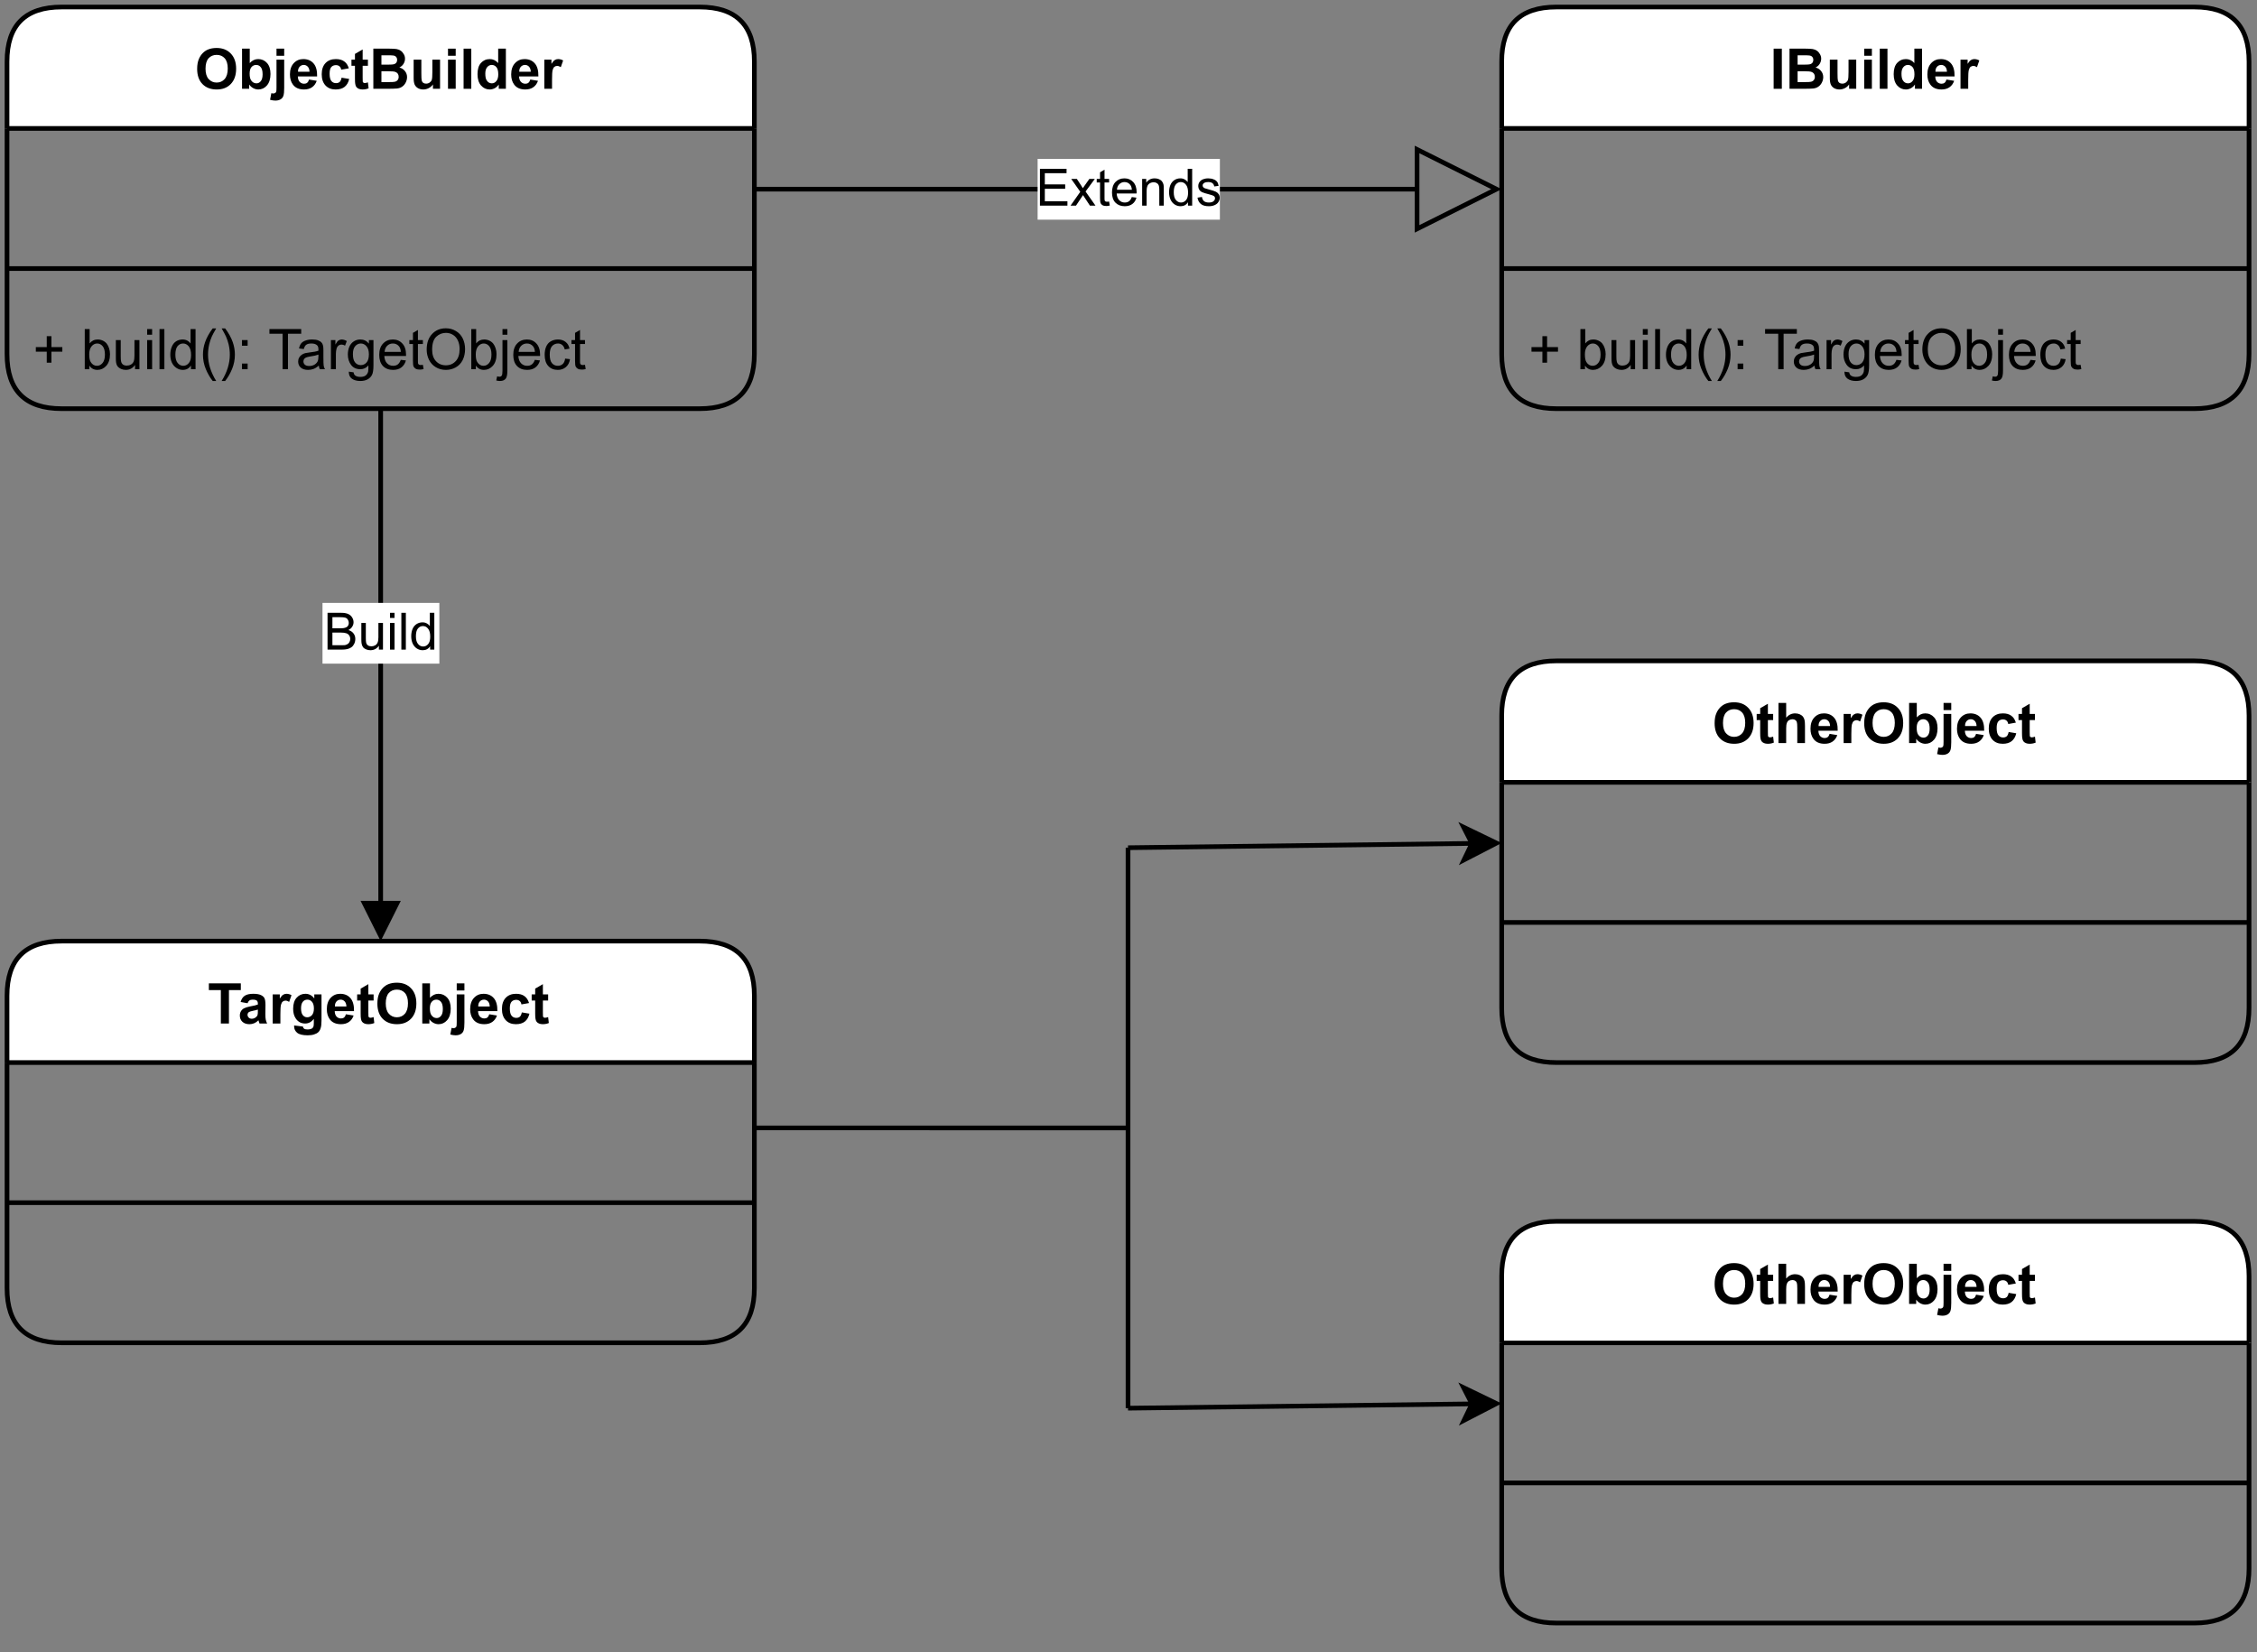 <?xml version="1.0" encoding="UTF-8" standalone="no"?>
<svg 
   width="361.92pt"
   height="264.96pt"
   viewBox="0 0 361.92 264.96"
   version="1.1"
   id="svg528"
   xmlns:xlink="http://www.w3.org/1999/xlink"
   xmlns="http://www.w3.org/2000/svg"
   xmlns:svg="http://www.w3.org/2000/svg" content="%3Cmxfile%20host%3D%22app.diagrams.net%22%20modified%3D%222022-11-05T18%3A30%3A05.303Z%22%20agent%3D%225.0%20(Windows%20NT%2010.0%3B%20Win64%3B%20x64)%20AppleWebKit%2F537.36%20(KHTML%2C%20like%20Gecko)%20Chrome%2F105.0.0.0%20Safari%2F537.36%20OPR%2F91.0.452.106%22%20etag%3D%22lm5aznsKFm5YY6Zztjyy%22%20version%3D%2220.5.2%22%20type%3D%22device%22%3E%3Cdiagram%20id%3D%22SC51CPrk9Q1oAbUUH0XW%22%20name%3D%22P%C3%A1gina-1%22%3E7Vttb%2BI4EP41SHcfdpXEEOBjA%2B1dpa7aKyvd9qNJXOKriVFiCuyvv3HiEBIHyHEJYaVISM2Mx07s55kXpqGHJsvtHyFe%2Bd%2B4R1jPMrxtD017lmWaAxP%2BSM0u0dhomCgWIfWUUaaY0Z9EKQ2lXVOPRDlDwTkTdJVXujwIiCtyOhyGfJM3e%2Bcsf9cVXqg7Gpli5mJGNLO%2FqSf8RDuyhpn%2BT0IXfnpn0x4nI0ucGquFIx97fHOgQvc9NAk5F8nVcjshTB5eei7JvIcjo%2FsHC0kgqkxgfz0%2BzF7txw%2FHeXp%2B%2FnxA48XrF7XKJ2ZrteHn%2BT9wjs6aMo%2BE6snFLj2OaEOXDAcgOe88EDM1YoKMGV0EcO3C88BM5HySUFA4yTs1IPgKtK4PKz%2FhHV%2FLp44Edj9SyfF5SH%2FCspipNWE4FIoUlp2zmMmZoDZAG5IIbF7SozALqm94mzN8wpFQCpczhlcRne%2B3scThggYOF4Iv01l8HXjEUwbqxGBzZHsUCnMPMHgG4Usiwh2YpBNSTuwK8iajmGkrnX9Ar5GtmK1YvdgvnQEPFwr7%2F8ADS%2BNBb2L17gyNALBpEQMT8g8y4YwD0tOAJ4ygjBVUKSkYeRdHKRGtsEuDxVNsM%2B1nmle1c6niMPedxQ7kU88jQQyMwAIn2EmgVpwGIj6agQMfePqJ8XXQG8CDT0A2Mxk%2B0jwUEx7AXjCNgSNAjA2R5KiG8nGX0qFXUFt2NaStppBGOtJFjBmNsUswTqOeeRHAS4CKkQzR7xLw6RdTQx3pqKMShBmeE%2FbCIyool%2BuHiW0B%2BXPg5tlLA5%2BEtEnQB1ZF924I834J5rBZYy6j%2FG%2B%2F99AdCN8h8BGRhP%2FO7WtmgF0xwDfm9gONAo9djm8yx%2Ff7t5bj7S7H5539AsyP%2B9btZvxhl%2FGPZvzrUKDt%2FD%2Fq8v9NhYTWq4GxRohnAS5xBPyuIGiiIKjMgsYKgrTH1lUEdbv%2F%2BLYrAlNv%2B3UlQd0lwWkOtF0SmF3HrxXfbz31m3oDMF%2F5wY2RaeyPoKsDGm7%2Bo9YbA2ZJf7CLBXXEgsTZbrgQ0NuCXSFQdyFwhgStVwJdX7Ad72%2B%2FFNA7g10b4NptADRqPf2XtAe7AFBLABjeePrX%2B4Bd%2Bq89%2FZ8mQdvp3%2BqagO14f%2Bvp39K7gPdbQQIv0qAH5Z18mRKkOeMy9zqgUsnZtBPxgcr7x2j4Ypmm8ew05QDZUvFDjcjrN6kHXBJpuj0wm%2B5SIYDd%2FjgUDmZJMZsWS%2Bm8ZBfES1%2FwPJaqYad8Hbrk1FEldiJulJyws8sRL4M4JAwL%2Bpl%2FtjKM1XIvkuBZGYFQoYwYG%2Fklkj2pWRlTtIX64zMLJZvWFoopt9%2Fj%2F2Ch3oiMX0zROHjAqWIsmauKzSnhaYF%2Fey5l9HnLsaecSylvM66%2BHbC4nLc18s%2BsyL9j3zgOCDiqh3%2BWUfhvlnUp%2FwYF%2FtlX5l%2BFFyIPaOUyHEXUPRnjGo9X53lgnOXBoCTVDGqKTXYBUuNCbqBCq9QaXpkbJa2RE9xQhc%2F55PfVMKx8AkSj0ykQhBeoS2FD8ut17eGl3ypdRnmU%2B%2BhSuhR5d%2B1QUuFNq18vlIxuKZT0L04zhVDSL8akprlR9g7W5aGkKsC%2FPG5nc8nFuIGY%2FfgqMc9%2Bwobu%2FwU%3D%3C%2Fdiagram%3E%3C%2Fmxfile%3E">
  <rect x="0" y="0" width="361.92" height="264.96" fill="#808080" stroke="none"/>
  <defs
     id="defs182">
    <g
       id="g144">
      <g
         id="glyph-0-0" />
      <g
         id="glyph-0-1">
        <path
           d="M 0.391 -3.188 C 0.391 -3.844 0.488 -4.391 0.688 -4.828 C 0.832 -5.16 1.031 -5.457 1.281 -5.719 C 1.539 -5.977 1.82 -6.172 2.125 -6.297 C 2.52 -6.461 2.977 -6.547 3.5 -6.547 C 4.457 -6.547 5.219 -6.25 5.781 -5.656 C 6.352 -5.07 6.641 -4.258 6.641 -3.219 C 6.641 -2.176 6.352 -1.359 5.781 -0.766 C 5.219 -0.18 4.469 0.109 3.531 0.109 C 2.57 0.109 1.805 -0.18 1.234 -0.766 C 0.672 -1.348 0.391 -2.156 0.391 -3.188 Z M 1.734 -3.219 C 1.734 -2.488 1.898 -1.938 2.234 -1.562 C 2.578 -1.188 3.004 -1 3.516 -1 C 4.035 -1 4.461 -1.188 4.797 -1.562 C 5.129 -1.938 5.297 -2.5 5.297 -3.25 C 5.297 -3.977 5.133 -4.523 4.812 -4.891 C 4.488 -5.254 4.055 -5.438 3.516 -5.438 C 2.984 -5.438 2.551 -5.254 2.219 -4.891 C 1.895 -4.523 1.734 -3.969 1.734 -3.219 Z M 1.734 -3.219 "
           id="path3" />
      </g>
      <g
         id="glyph-0-2">
        <path
           d="M 0.594 0 L 0.594 -6.438 L 1.828 -6.438 L 1.828 -4.125 C 2.211 -4.551 2.664 -4.766 3.188 -4.766 C 3.75 -4.766 4.219 -4.555 4.594 -4.141 C 4.969 -3.734 5.156 -3.145 5.156 -2.375 C 5.156 -1.582 4.961 -0.969 4.578 -0.531 C 4.203 -0.102 3.742 0.109 3.203 0.109 C 2.93 0.109 2.664 0.039 2.406 -0.094 C 2.145 -0.227 1.922 -0.426 1.734 -0.688 L 1.734 0 Z M 1.812 -2.438 C 1.812 -1.945 1.891 -1.586 2.047 -1.359 C 2.266 -1.035 2.551 -0.875 2.906 -0.875 C 3.176 -0.875 3.406 -0.988 3.594 -1.219 C 3.789 -1.445 3.891 -1.816 3.891 -2.328 C 3.891 -2.859 3.789 -3.238 3.594 -3.469 C 3.406 -3.707 3.16 -3.828 2.859 -3.828 C 2.555 -3.828 2.305 -3.711 2.109 -3.484 C 1.91 -3.254 1.812 -2.906 1.812 -2.438 Z M 1.812 -2.438 "
           id="path6" />
      </g>
      <g
         id="glyph-0-3">
        <path
           d="M 0.625 -5.297 L 0.625 -6.438 L 1.859 -6.438 L 1.859 -5.297 Z M 1.859 -4.672 L 1.859 -0.141 C 1.859 0.453 1.816 0.867 1.734 1.109 C 1.66 1.359 1.508 1.551 1.281 1.688 C 1.062 1.82 0.781 1.891 0.438 1.891 C 0.32 1.891 0.191 1.879 0.047 1.859 C -0.098 1.836 -0.25 1.805 -0.406 1.766 L -0.203 0.703 C -0.141 0.711 -0.082 0.723 -0.031 0.734 C 0.02 0.742 0.066 0.75 0.109 0.75 C 0.234 0.75 0.336 0.719 0.422 0.656 C 0.504 0.602 0.555 0.539 0.578 0.469 C 0.609 0.395 0.625 0.164 0.625 -0.219 L 0.625 -4.672 Z M 1.859 -4.672 "
           id="path9" />
      </g>
      <g
         id="glyph-0-4">
        <path
           d="M 3.344 -1.484 L 4.578 -1.281 C 4.422 -0.832 4.172 -0.488 3.828 -0.25 C 3.484 -0.008 3.055 0.109 2.547 0.109 C 1.734 0.109 1.133 -0.156 0.75 -0.688 C 0.438 -1.113 0.281 -1.648 0.281 -2.297 C 0.281 -3.066 0.484 -3.672 0.891 -4.109 C 1.297 -4.547 1.805 -4.766 2.422 -4.766 C 3.117 -4.766 3.664 -4.535 4.062 -4.078 C 4.469 -3.617 4.66 -2.922 4.641 -1.984 L 1.547 -1.984 C 1.555 -1.609 1.656 -1.316 1.844 -1.109 C 2.039 -0.91 2.281 -0.812 2.562 -0.812 C 2.758 -0.812 2.922 -0.863 3.047 -0.969 C 3.18 -1.082 3.281 -1.254 3.344 -1.484 Z M 3.422 -2.734 C 3.41 -3.086 3.316 -3.359 3.141 -3.547 C 2.961 -3.734 2.75 -3.828 2.5 -3.828 C 2.227 -3.828 2.004 -3.727 1.828 -3.531 C 1.648 -3.332 1.566 -3.066 1.578 -2.734 Z M 3.422 -2.734 "
           id="path12" />
      </g>
      <g
         id="glyph-0-5">
        <path
           d="M 4.719 -3.281 L 3.5 -3.062 C 3.457 -3.312 3.363 -3.492 3.219 -3.609 C 3.07 -3.734 2.883 -3.797 2.656 -3.797 C 2.344 -3.797 2.094 -3.691 1.906 -3.484 C 1.727 -3.273 1.641 -2.922 1.641 -2.422 C 1.641 -1.867 1.734 -1.477 1.922 -1.25 C 2.109 -1.02 2.359 -0.906 2.672 -0.906 C 2.91 -0.906 3.102 -0.969 3.25 -1.094 C 3.395 -1.227 3.5 -1.457 3.562 -1.781 L 4.781 -1.578 C 4.656 -1.023 4.41 -0.602 4.047 -0.312 C 3.691 -0.031 3.211 0.109 2.609 0.109 C 1.93 0.109 1.391 -0.102 0.984 -0.531 C 0.578 -0.969 0.375 -1.566 0.375 -2.328 C 0.375 -3.098 0.578 -3.695 0.984 -4.125 C 1.391 -4.551 1.941 -4.766 2.641 -4.766 C 3.203 -4.766 3.648 -4.641 3.984 -4.391 C 4.328 -4.148 4.57 -3.781 4.719 -3.281 Z M 4.719 -3.281 "
           id="path15" />
      </g>
      <g
         id="glyph-0-6">
        <path
           d="M 2.781 -4.672 L 2.781 -3.688 L 1.938 -3.688 L 1.938 -1.797 C 1.938 -1.422 1.941 -1.203 1.953 -1.141 C 1.973 -1.078 2.008 -1.023 2.062 -0.984 C 2.125 -0.941 2.195 -0.922 2.281 -0.922 C 2.395 -0.922 2.562 -0.957 2.781 -1.031 L 2.891 -0.078 C 2.598 0.047 2.27 0.109 1.906 0.109 C 1.688 0.109 1.488 0.07 1.312 0 C 1.133 -0.082 1.004 -0.18 0.922 -0.297 C 0.836 -0.41 0.781 -0.57 0.75 -0.781 C 0.719 -0.926 0.703 -1.211 0.703 -1.641 L 0.703 -3.688 L 0.141 -3.688 L 0.141 -4.672 L 0.703 -4.672 L 0.703 -5.594 L 1.938 -6.312 L 1.938 -4.672 Z M 2.781 -4.672 "
           id="path18" />
      </g>
      <g
         id="glyph-0-7">
        <path
           d="M 0.656 -6.438 L 3.234 -6.438 C 3.742 -6.438 4.125 -6.414 4.375 -6.375 C 4.625 -6.332 4.848 -6.242 5.047 -6.109 C 5.242 -5.973 5.406 -5.789 5.531 -5.562 C 5.664 -5.344 5.734 -5.098 5.734 -4.828 C 5.734 -4.523 5.648 -4.242 5.484 -3.984 C 5.328 -3.734 5.109 -3.547 4.828 -3.422 C 5.223 -3.305 5.523 -3.109 5.734 -2.828 C 5.953 -2.555 6.062 -2.238 6.062 -1.875 C 6.062 -1.57 5.988 -1.281 5.844 -1 C 5.707 -0.727 5.52 -0.508 5.281 -0.344 C 5.051 -0.176 4.766 -0.078 4.422 -0.047 C 4.203 -0.023 3.68 -0.008 2.859 0 L 0.656 0 Z M 1.953 -5.375 L 1.953 -3.875 L 2.812 -3.875 C 3.32 -3.875 3.633 -3.883 3.75 -3.906 C 3.977 -3.926 4.156 -4 4.281 -4.125 C 4.406 -4.258 4.469 -4.43 4.469 -4.641 C 4.469 -4.836 4.41 -5 4.297 -5.125 C 4.191 -5.25 4.031 -5.32 3.812 -5.344 C 3.688 -5.363 3.316 -5.375 2.703 -5.375 Z M 1.953 -2.812 L 1.953 -1.078 L 3.172 -1.078 C 3.641 -1.078 3.938 -1.094 4.062 -1.125 C 4.25 -1.156 4.406 -1.238 4.531 -1.375 C 4.656 -1.52 4.719 -1.703 4.719 -1.922 C 4.719 -2.117 4.672 -2.285 4.578 -2.422 C 4.484 -2.555 4.344 -2.656 4.156 -2.719 C 3.977 -2.781 3.598 -2.812 3.016 -2.812 Z M 1.953 -2.812 "
           id="path21" />
      </g>
      <g
         id="glyph-0-8">
        <path
           d="M 3.719 0 L 3.719 -0.703 C 3.551 -0.453 3.328 -0.254 3.047 -0.109 C 2.766 0.035 2.473 0.109 2.172 0.109 C 1.859 0.109 1.578 0.039 1.328 -0.094 C 1.078 -0.238 0.895 -0.438 0.781 -0.688 C 0.676 -0.938 0.625 -1.281 0.625 -1.719 L 0.625 -4.672 L 1.859 -4.672 L 1.859 -2.516 C 1.859 -1.859 1.879 -1.457 1.922 -1.312 C 1.961 -1.164 2.039 -1.047 2.156 -0.953 C 2.281 -0.867 2.438 -0.828 2.625 -0.828 C 2.832 -0.828 3.02 -0.883 3.188 -1 C 3.363 -1.125 3.477 -1.27 3.531 -1.438 C 3.594 -1.613 3.625 -2.035 3.625 -2.703 L 3.625 -4.672 L 4.859 -4.672 L 4.859 0 Z M 3.719 0 "
           id="path24" />
      </g>
      <g
         id="glyph-0-9">
        <path
           d="M 0.641 -5.297 L 0.641 -6.438 L 1.875 -6.438 L 1.875 -5.297 Z M 0.641 0 L 0.641 -4.672 L 1.875 -4.672 L 1.875 0 Z M 0.641 0 "
           id="path27" />
      </g>
      <g
         id="glyph-0-10">
        <path
           d="M 0.641 0 L 0.641 -6.438 L 1.875 -6.438 L 1.875 0 Z M 0.641 0 "
           id="path30" />
      </g>
      <g
         id="glyph-0-11">
        <path
           d="M 4.922 0 L 3.781 0 L 3.781 -0.688 C 3.594 -0.414 3.367 -0.211 3.109 -0.078 C 2.848 0.047 2.586 0.109 2.328 0.109 C 1.785 0.109 1.32 -0.102 0.938 -0.531 C 0.562 -0.969 0.375 -1.57 0.375 -2.344 C 0.375 -3.133 0.555 -3.734 0.922 -4.141 C 1.297 -4.555 1.77 -4.766 2.344 -4.766 C 2.863 -4.766 3.312 -4.551 3.688 -4.125 L 3.688 -6.438 L 4.922 -6.438 Z M 1.625 -2.438 C 1.625 -1.938 1.695 -1.578 1.844 -1.359 C 2.039 -1.035 2.316 -0.875 2.672 -0.875 C 2.953 -0.875 3.191 -0.992 3.391 -1.234 C 3.598 -1.473 3.703 -1.832 3.703 -2.312 C 3.703 -2.852 3.602 -3.238 3.406 -3.469 C 3.207 -3.707 2.957 -3.828 2.656 -3.828 C 2.363 -3.828 2.117 -3.707 1.922 -3.469 C 1.723 -3.238 1.625 -2.895 1.625 -2.438 Z M 1.625 -2.438 "
           id="path33" />
      </g>
      <g
         id="glyph-0-12">
        <path
           d="M 1.828 0 L 0.594 0 L 0.594 -4.672 L 1.734 -4.672 L 1.734 -4 C 1.93 -4.312 2.109 -4.516 2.266 -4.609 C 2.422 -4.711 2.598 -4.766 2.797 -4.766 C 3.078 -4.766 3.348 -4.691 3.609 -4.547 L 3.234 -3.469 C 3.023 -3.602 2.832 -3.672 2.656 -3.672 C 2.477 -3.672 2.328 -3.617 2.203 -3.516 C 2.086 -3.422 1.992 -3.25 1.922 -3 C 1.859 -2.75 1.828 -2.227 1.828 -1.438 Z M 1.828 0 "
           id="path36" />
      </g>
      <g
         id="glyph-0-13">
        <path
           d="M 0.609 0 L 0.609 -6.438 L 1.922 -6.438 L 1.922 0 Z M 0.609 0 "
           id="path39" />
      </g>
      <g
         id="glyph-0-14">
        <path
           d="M 1.875 -6.438 L 1.875 -4.078 C 2.27 -4.535 2.75 -4.766 3.312 -4.766 C 3.594 -4.766 3.848 -4.711 4.078 -4.609 C 4.305 -4.504 4.477 -4.367 4.594 -4.203 C 4.707 -4.047 4.785 -3.863 4.828 -3.656 C 4.867 -3.457 4.891 -3.148 4.891 -2.734 L 4.891 0 L 3.656 0 L 3.656 -2.469 C 3.656 -2.957 3.629 -3.266 3.578 -3.391 C 3.535 -3.523 3.453 -3.629 3.328 -3.703 C 3.211 -3.785 3.066 -3.828 2.891 -3.828 C 2.68 -3.828 2.492 -3.773 2.328 -3.672 C 2.172 -3.578 2.055 -3.426 1.984 -3.219 C 1.91 -3.02 1.875 -2.727 1.875 -2.344 L 1.875 0 L 0.641 0 L 0.641 -6.438 Z M 1.875 -6.438 "
           id="path42" />
      </g>
      <g
         id="glyph-0-15">
        <path
           d="M 2.109 0 L 2.109 -5.359 L 0.188 -5.359 L 0.188 -6.438 L 5.312 -6.438 L 5.312 -5.359 L 3.406 -5.359 L 3.406 0 Z M 2.109 0 "
           id="path45" />
      </g>
      <g
         id="glyph-0-16">
        <path
           d="M 1.562 -3.25 L 0.453 -3.453 C 0.578 -3.898 0.789 -4.227 1.094 -4.438 C 1.406 -4.656 1.863 -4.766 2.469 -4.766 C 3.02 -4.766 3.43 -4.695 3.703 -4.562 C 3.973 -4.438 4.16 -4.273 4.266 -4.078 C 4.379 -3.879 4.438 -3.508 4.438 -2.969 L 4.422 -1.531 C 4.422 -1.125 4.441 -0.82 4.484 -0.625 C 4.523 -0.426 4.598 -0.219 4.703 0 L 3.484 0 C 3.453 -0.082 3.41 -0.203 3.359 -0.359 C 3.336 -0.43 3.32 -0.484 3.312 -0.516 C 3.102 -0.305 2.879 -0.148 2.641 -0.047 C 2.398 0.055 2.145 0.109 1.875 0.109 C 1.395 0.109 1.016 -0.02 0.734 -0.281 C 0.461 -0.539 0.328 -0.875 0.328 -1.281 C 0.328 -1.539 0.391 -1.773 0.516 -1.984 C 0.641 -2.191 0.812 -2.348 1.031 -2.453 C 1.258 -2.566 1.586 -2.664 2.016 -2.75 C 2.598 -2.852 3 -2.953 3.219 -3.047 L 3.219 -3.172 C 3.219 -3.41 3.16 -3.578 3.047 -3.672 C 2.93 -3.773 2.707 -3.828 2.375 -3.828 C 2.156 -3.828 1.984 -3.781 1.859 -3.688 C 1.742 -3.602 1.645 -3.457 1.562 -3.25 Z M 3.219 -2.234 C 3.062 -2.18 2.812 -2.117 2.469 -2.047 C 2.125 -1.973 1.898 -1.906 1.797 -1.844 C 1.641 -1.727 1.562 -1.582 1.562 -1.406 C 1.562 -1.227 1.625 -1.078 1.75 -0.953 C 1.875 -0.828 2.035 -0.766 2.234 -0.766 C 2.461 -0.766 2.676 -0.836 2.875 -0.984 C 3.031 -1.098 3.129 -1.234 3.172 -1.391 C 3.203 -1.492 3.219 -1.695 3.219 -2 Z M 3.219 -2.234 "
           id="path48" />
      </g>
      <g
         id="glyph-0-17">
        <path
           d="M 0.531 0.312 L 1.938 0.484 C 1.969 0.641 2.023 0.75 2.109 0.812 C 2.223 0.906 2.406 0.953 2.656 0.953 C 2.977 0.953 3.223 0.898 3.391 0.797 C 3.492 0.734 3.57 0.633 3.625 0.5 C 3.664 0.395 3.688 0.203 3.688 -0.078 L 3.688 -0.75 C 3.32 -0.25 2.859 0 2.297 0 C 1.66 0 1.16 -0.266 0.797 -0.797 C 0.516 -1.211 0.375 -1.734 0.375 -2.359 C 0.375 -3.141 0.562 -3.734 0.938 -4.141 C 1.312 -4.555 1.781 -4.766 2.344 -4.766 C 2.914 -4.766 3.391 -4.516 3.766 -4.016 L 3.766 -4.672 L 4.922 -4.672 L 4.922 -0.484 C 4.922 0.066 4.875 0.477 4.781 0.75 C 4.695 1.031 4.57 1.242 4.406 1.391 C 4.238 1.547 4.016 1.664 3.734 1.75 C 3.461 1.844 3.117 1.891 2.703 1.891 C 1.91 1.891 1.348 1.754 1.016 1.484 C 0.691 1.211 0.531 0.867 0.531 0.453 C 0.531 0.41 0.531 0.363 0.531 0.312 Z M 1.641 -2.438 C 1.641 -1.938 1.734 -1.57 1.922 -1.344 C 2.109 -1.113 2.344 -1 2.625 -1 C 2.926 -1 3.18 -1.113 3.391 -1.344 C 3.598 -1.582 3.703 -1.938 3.703 -2.406 C 3.703 -2.883 3.602 -3.238 3.406 -3.469 C 3.207 -3.707 2.957 -3.828 2.656 -3.828 C 2.352 -3.828 2.109 -3.711 1.922 -3.484 C 1.734 -3.254 1.641 -2.906 1.641 -2.438 Z M 1.641 -2.438 "
           id="path51" />
      </g>
      <g
         id="glyph-1-0" />
      <g
         id="glyph-1-1">
        <path
           d="M 2.25 -1.047 L 2.25 -2.812 L 0.5 -2.812 L 0.5 -3.547 L 2.25 -3.547 L 2.25 -5.297 L 3 -5.297 L 3 -3.547 L 4.75 -3.547 L 4.75 -2.812 L 3 -2.812 L 3 -1.047 Z M 2.25 -1.047 "
           id="path55" />
      </g>
      <g
         id="glyph-1-2" />
      <g
         id="glyph-1-3">
        <path
           d="M 1.328 0 L 0.594 0 L 0.594 -6.438 L 1.375 -6.438 L 1.375 -4.141 C 1.707 -4.555 2.133 -4.766 2.656 -4.766 C 2.945 -4.766 3.219 -4.707 3.469 -4.594 C 3.727 -4.477 3.941 -4.316 4.109 -4.109 C 4.273 -3.898 4.406 -3.645 4.5 -3.344 C 4.594 -3.051 4.641 -2.738 4.641 -2.406 C 4.641 -1.602 4.441 -0.984 4.047 -0.547 C 3.648 -0.109 3.176 0.109 2.625 0.109 C 2.07 0.109 1.641 -0.117 1.328 -0.578 Z M 1.312 -2.375 C 1.312 -1.812 1.391 -1.406 1.547 -1.156 C 1.797 -0.75 2.129 -0.547 2.547 -0.547 C 2.898 -0.547 3.203 -0.695 3.453 -1 C 3.703 -1.301 3.828 -1.75 3.828 -2.344 C 3.828 -2.945 3.707 -3.395 3.469 -3.688 C 3.227 -3.977 2.938 -4.125 2.594 -4.125 C 2.238 -4.125 1.938 -3.973 1.688 -3.672 C 1.438 -3.367 1.312 -2.938 1.312 -2.375 Z M 1.312 -2.375 "
           id="path59" />
      </g>
      <g
         id="glyph-1-4">
        <path
           d="M 3.656 0 L 3.656 -0.688 C 3.289 -0.156 2.797 0.109 2.172 0.109 C 1.898 0.109 1.645 0.055 1.406 -0.047 C 1.164 -0.16 0.984 -0.297 0.859 -0.453 C 0.742 -0.609 0.664 -0.801 0.625 -1.031 C 0.594 -1.188 0.578 -1.438 0.578 -1.781 L 0.578 -4.672 L 1.359 -4.672 L 1.359 -2.078 C 1.359 -1.66 1.379 -1.383 1.422 -1.25 C 1.461 -1.039 1.562 -0.875 1.719 -0.75 C 1.883 -0.633 2.086 -0.578 2.328 -0.578 C 2.566 -0.578 2.789 -0.633 3 -0.75 C 3.207 -0.875 3.352 -1.039 3.438 -1.25 C 3.52 -1.457 3.562 -1.766 3.562 -2.172 L 3.562 -4.672 L 4.359 -4.672 L 4.359 0 Z M 3.656 0 "
           id="path62" />
      </g>
      <g
         id="glyph-1-5">
        <path
           d="M 0.594 -5.531 L 0.594 -6.438 L 1.391 -6.438 L 1.391 -5.531 Z M 0.594 0 L 0.594 -4.672 L 1.391 -4.672 L 1.391 0 Z M 0.594 0 "
           id="path65" />
      </g>
      <g
         id="glyph-1-6">
        <path
           d="M 0.578 0 L 0.578 -6.438 L 1.359 -6.438 L 1.359 0 Z M 0.578 0 "
           id="path68" />
      </g>
      <g
         id="glyph-1-7">
        <path
           d="M 3.625 0 L 3.625 -0.594 C 3.32 -0.125 2.883 0.109 2.312 0.109 C 1.945 0.109 1.609 0.004 1.297 -0.203 C 0.984 -0.41 0.738 -0.695 0.562 -1.062 C 0.395 -1.426 0.312 -1.848 0.312 -2.328 C 0.312 -2.797 0.391 -3.219 0.547 -3.594 C 0.703 -3.977 0.93 -4.27 1.234 -4.469 C 1.547 -4.664 1.895 -4.766 2.281 -4.766 C 2.562 -4.766 2.812 -4.707 3.031 -4.594 C 3.25 -4.477 3.426 -4.32 3.562 -4.125 L 3.562 -6.438 L 4.359 -6.438 L 4.359 0 Z M 1.125 -2.328 C 1.125 -1.734 1.25 -1.285 1.5 -0.984 C 1.75 -0.691 2.047 -0.547 2.391 -0.547 C 2.734 -0.547 3.023 -0.688 3.266 -0.969 C 3.516 -1.25 3.641 -1.68 3.641 -2.266 C 3.641 -2.898 3.516 -3.367 3.266 -3.672 C 3.016 -3.973 2.711 -4.125 2.359 -4.125 C 2.004 -4.125 1.707 -3.977 1.469 -3.688 C 1.238 -3.395 1.125 -2.941 1.125 -2.328 Z M 1.125 -2.328 "
           id="path71" />
      </g>
      <g
         id="glyph-1-8">
        <path
           d="M 2.109 1.891 C 1.672 1.336 1.301 0.695 1 -0.031 C 0.695 -0.77 0.547 -1.535 0.547 -2.328 C 0.547 -3.023 0.66 -3.695 0.891 -4.344 C 1.148 -5.082 1.555 -5.816 2.109 -6.547 L 2.672 -6.547 C 2.316 -5.941 2.082 -5.508 1.969 -5.25 C 1.789 -4.844 1.648 -4.422 1.547 -3.984 C 1.422 -3.43 1.359 -2.879 1.359 -2.328 C 1.359 -0.922 1.797 0.484 2.672 1.891 Z M 2.109 1.891 "
           id="path74" />
      </g>
      <g
         id="glyph-1-9">
        <path
           d="M 1.109 1.891 L 0.547 1.891 C 1.422 0.484 1.859 -0.922 1.859 -2.328 C 1.859 -2.879 1.797 -3.426 1.672 -3.969 C 1.566 -4.406 1.426 -4.828 1.25 -5.234 C 1.133 -5.492 0.898 -5.93 0.547 -6.547 L 1.109 -6.547 C 1.66 -5.816 2.066 -5.082 2.328 -4.344 C 2.555 -3.695 2.672 -3.023 2.672 -2.328 C 2.672 -1.535 2.52 -0.77 2.219 -0.031 C 1.914 0.695 1.547 1.336 1.109 1.891 Z M 1.109 1.891 "
           id="path77" />
      </g>
      <g
         id="glyph-1-10">
        <path
           d="M 0.812 -3.766 L 0.812 -4.672 L 1.719 -4.672 L 1.719 -3.766 Z M 0.812 0 L 0.812 -0.906 L 1.719 -0.906 L 1.719 0 Z M 0.812 0 "
           id="path80" />
      </g>
      <g
         id="glyph-1-11">
        <path
           d="M 2.328 0 L 2.328 -5.688 L 0.219 -5.688 L 0.219 -6.438 L 5.312 -6.438 L 5.312 -5.688 L 3.188 -5.688 L 3.188 0 Z M 2.328 0 "
           id="path83" />
      </g>
      <g
         id="glyph-1-12">
        <path
           d="M 3.641 -0.578 C 3.348 -0.328 3.066 -0.148 2.797 -0.047 C 2.523 0.055 2.234 0.109 1.922 0.109 C 1.41 0.109 1.016 -0.016 0.734 -0.266 C 0.461 -0.516 0.328 -0.836 0.328 -1.234 C 0.328 -1.461 0.379 -1.672 0.484 -1.859 C 0.586 -2.047 0.723 -2.195 0.891 -2.312 C 1.055 -2.426 1.242 -2.516 1.453 -2.578 C 1.609 -2.609 1.844 -2.645 2.156 -2.688 C 2.801 -2.758 3.273 -2.852 3.578 -2.969 C 3.578 -3.07 3.578 -3.141 3.578 -3.172 C 3.578 -3.492 3.504 -3.719 3.359 -3.844 C 3.148 -4.031 2.848 -4.125 2.453 -4.125 C 2.078 -4.125 1.801 -4.055 1.625 -3.922 C 1.445 -3.797 1.316 -3.566 1.234 -3.234 L 0.469 -3.328 C 0.531 -3.66 0.641 -3.926 0.797 -4.125 C 0.961 -4.332 1.195 -4.488 1.5 -4.594 C 1.812 -4.707 2.164 -4.766 2.562 -4.766 C 2.969 -4.766 3.289 -4.719 3.531 -4.625 C 3.781 -4.531 3.961 -4.41 4.078 -4.266 C 4.203 -4.129 4.285 -3.953 4.328 -3.734 C 4.359 -3.598 4.375 -3.359 4.375 -3.016 L 4.375 -1.953 C 4.375 -1.223 4.391 -0.758 4.422 -0.562 C 4.453 -0.363 4.52 -0.176 4.625 0 L 3.797 0 C 3.711 -0.164 3.66 -0.359 3.641 -0.578 Z M 3.578 -2.344 C 3.285 -2.227 2.852 -2.129 2.281 -2.047 C 1.957 -1.992 1.727 -1.938 1.594 -1.875 C 1.457 -1.82 1.352 -1.738 1.281 -1.625 C 1.207 -1.508 1.172 -1.383 1.172 -1.25 C 1.172 -1.039 1.25 -0.863 1.406 -0.719 C 1.562 -0.582 1.797 -0.516 2.109 -0.516 C 2.41 -0.516 2.68 -0.582 2.922 -0.719 C 3.16 -0.852 3.336 -1.035 3.453 -1.266 C 3.535 -1.441 3.578 -1.703 3.578 -2.047 Z M 3.578 -2.344 "
           id="path86" />
      </g>
      <g
         id="glyph-1-13">
        <path
           d="M 0.578 0 L 0.578 -4.672 L 1.297 -4.672 L 1.297 -3.953 C 1.473 -4.285 1.641 -4.504 1.797 -4.609 C 1.953 -4.711 2.125 -4.766 2.312 -4.766 C 2.57 -4.766 2.844 -4.68 3.125 -4.516 L 2.844 -3.781 C 2.656 -3.895 2.461 -3.953 2.266 -3.953 C 2.098 -3.953 1.941 -3.898 1.797 -3.797 C 1.66 -3.691 1.562 -3.547 1.5 -3.359 C 1.414 -3.078 1.375 -2.77 1.375 -2.438 L 1.375 0 Z M 0.578 0 "
           id="path89" />
      </g>
      <g
         id="glyph-1-14">
        <path
           d="M 0.453 0.391 L 1.219 0.5 C 1.25 0.738 1.336 0.91 1.484 1.016 C 1.68 1.16 1.953 1.234 2.297 1.234 C 2.66 1.234 2.941 1.16 3.141 1.016 C 3.336 0.867 3.473 0.664 3.547 0.406 C 3.586 0.238 3.602 -0.098 3.594 -0.609 C 3.25 -0.203 2.82 0 2.312 0 C 1.664 0 1.164 -0.227 0.812 -0.688 C 0.469 -1.156 0.297 -1.711 0.297 -2.359 C 0.297 -2.805 0.375 -3.219 0.531 -3.594 C 0.695 -3.969 0.93 -4.254 1.234 -4.453 C 1.535 -4.66 1.895 -4.766 2.312 -4.766 C 2.863 -4.766 3.316 -4.547 3.672 -4.109 L 3.672 -4.672 L 4.406 -4.672 L 4.406 -0.641 C 4.406 0.086 4.328 0.602 4.172 0.906 C 4.023 1.207 3.789 1.445 3.469 1.625 C 3.156 1.801 2.766 1.891 2.297 1.891 C 1.734 1.891 1.281 1.766 0.938 1.516 C 0.602 1.266 0.441 0.891 0.453 0.391 Z M 1.109 -2.422 C 1.109 -1.805 1.227 -1.359 1.469 -1.078 C 1.707 -0.797 2.008 -0.656 2.375 -0.656 C 2.738 -0.656 3.047 -0.797 3.297 -1.078 C 3.547 -1.359 3.672 -1.797 3.672 -2.391 C 3.672 -2.961 3.539 -3.395 3.281 -3.688 C 3.031 -3.977 2.727 -4.125 2.375 -4.125 C 2.02 -4.125 1.719 -3.977 1.469 -3.688 C 1.227 -3.406 1.109 -2.984 1.109 -2.422 Z M 1.109 -2.422 "
           id="path92" />
      </g>
      <g
         id="glyph-1-15">
        <path
           d="M 3.781 -1.5 L 4.609 -1.406 C 4.473 -0.926 4.227 -0.551 3.875 -0.281 C 3.531 -0.02 3.086 0.109 2.547 0.109 C 1.867 0.109 1.328 -0.098 0.922 -0.516 C 0.523 -0.941 0.328 -1.535 0.328 -2.297 C 0.328 -3.078 0.531 -3.68 0.938 -4.109 C 1.344 -4.547 1.867 -4.766 2.516 -4.766 C 3.141 -4.766 3.645 -4.551 4.031 -4.125 C 4.426 -3.707 4.625 -3.113 4.625 -2.344 C 4.625 -2.289 4.625 -2.219 4.625 -2.125 L 1.141 -2.125 C 1.172 -1.613 1.316 -1.223 1.578 -0.953 C 1.836 -0.68 2.164 -0.547 2.562 -0.547 C 2.852 -0.547 3.098 -0.617 3.297 -0.766 C 3.504 -0.922 3.664 -1.164 3.781 -1.5 Z M 1.188 -2.781 L 3.797 -2.781 C 3.766 -3.176 3.664 -3.473 3.5 -3.672 C 3.25 -3.973 2.922 -4.125 2.516 -4.125 C 2.148 -4.125 1.844 -4 1.594 -3.75 C 1.352 -3.508 1.219 -3.188 1.188 -2.781 Z M 1.188 -2.781 "
           id="path95" />
      </g>
      <g
         id="glyph-1-16">
        <path
           d="M 2.328 -0.703 L 2.438 -0.016 C 2.207 0.035 2.008 0.062 1.844 0.062 C 1.551 0.062 1.328 0.016 1.172 -0.078 C 1.016 -0.172 0.898 -0.289 0.828 -0.438 C 0.766 -0.582 0.734 -0.891 0.734 -1.359 L 0.734 -4.047 L 0.156 -4.047 L 0.156 -4.672 L 0.734 -4.672 L 0.734 -5.828 L 1.531 -6.297 L 1.531 -4.672 L 2.328 -4.672 L 2.328 -4.047 L 1.531 -4.047 L 1.531 -1.328 C 1.531 -1.098 1.539 -0.953 1.562 -0.891 C 1.594 -0.828 1.641 -0.773 1.703 -0.734 C 1.766 -0.691 1.852 -0.672 1.969 -0.672 C 2.062 -0.672 2.18 -0.68 2.328 -0.703 Z M 2.328 -0.703 "
           id="path98" />
      </g>
      <g
         id="glyph-1-17">
        <path
           d="M 0.438 -3.141 C 0.438 -4.203 0.723 -5.035 1.297 -5.641 C 1.867 -6.254 2.609 -6.562 3.516 -6.562 C 4.109 -6.562 4.645 -6.414 5.125 -6.125 C 5.602 -5.844 5.969 -5.445 6.219 -4.938 C 6.469 -4.426 6.594 -3.852 6.594 -3.219 C 6.594 -2.562 6.461 -1.973 6.203 -1.453 C 5.941 -0.941 5.566 -0.551 5.078 -0.281 C 4.598 -0.02 4.078 0.109 3.516 0.109 C 2.91 0.109 2.367 -0.035 1.891 -0.328 C 1.41 -0.617 1.047 -1.02 0.797 -1.531 C 0.555 -2.039 0.438 -2.578 0.438 -3.141 Z M 1.312 -3.125 C 1.312 -2.344 1.52 -1.727 1.938 -1.281 C 2.352 -0.844 2.879 -0.625 3.516 -0.625 C 4.148 -0.625 4.676 -0.848 5.094 -1.297 C 5.508 -1.742 5.719 -2.383 5.719 -3.219 C 5.719 -3.738 5.629 -4.191 5.453 -4.578 C 5.273 -4.973 5.016 -5.281 4.672 -5.5 C 4.328 -5.719 3.945 -5.828 3.531 -5.828 C 2.926 -5.828 2.406 -5.617 1.969 -5.203 C 1.531 -4.785 1.312 -4.094 1.312 -3.125 Z M 1.312 -3.125 "
           id="path101" />
      </g>
      <g
         id="glyph-1-18">
        <path
           d="M 0.594 -5.531 L 0.594 -6.438 L 1.375 -6.438 L 1.375 -5.531 Z M -0.406 1.812 L -0.266 1.141 C -0.109 1.18 0.016 1.203 0.109 1.203 C 0.273 1.203 0.395 1.145 0.469 1.031 C 0.551 0.926 0.594 0.66 0.594 0.234 L 0.594 -4.672 L 1.375 -4.672 L 1.375 0.25 C 1.375 0.82 1.301 1.223 1.156 1.453 C 0.969 1.742 0.648 1.891 0.203 1.891 C -0.004 1.891 -0.207 1.863 -0.406 1.812 Z M -0.406 1.812 "
           id="path104" />
      </g>
      <g
         id="glyph-1-19">
        <path
           d="M 3.641 -1.703 L 4.422 -1.609 C 4.336 -1.066 4.117 -0.645 3.766 -0.344 C 3.41 -0.039 2.977 0.109 2.469 0.109 C 1.832 0.109 1.32 -0.098 0.938 -0.516 C 0.551 -0.93 0.359 -1.531 0.359 -2.312 C 0.359 -2.82 0.441 -3.266 0.609 -3.641 C 0.773 -4.016 1.023 -4.297 1.359 -4.484 C 1.703 -4.672 2.078 -4.766 2.484 -4.766 C 2.984 -4.766 3.395 -4.633 3.719 -4.375 C 4.039 -4.125 4.25 -3.766 4.344 -3.297 L 3.578 -3.172 C 3.504 -3.484 3.375 -3.719 3.188 -3.875 C 3 -4.039 2.773 -4.125 2.516 -4.125 C 2.109 -4.125 1.781 -3.977 1.531 -3.688 C 1.289 -3.406 1.172 -2.957 1.172 -2.344 C 1.172 -1.707 1.289 -1.25 1.531 -0.969 C 1.77 -0.688 2.082 -0.547 2.469 -0.547 C 2.781 -0.547 3.039 -0.641 3.25 -0.828 C 3.457 -1.016 3.586 -1.305 3.641 -1.703 Z M 3.641 -1.703 "
           id="path107" />
      </g>
      <g
         id="glyph-2-0" />
      <g
         id="glyph-2-1">
        <path
           d="M 0.656 0 L 0.656 -5.906 L 4.922 -5.906 L 4.922 -5.203 L 1.438 -5.203 L 1.438 -3.406 L 4.703 -3.406 L 4.703 -2.703 L 1.438 -2.703 L 1.438 -0.703 L 5.062 -0.703 L 5.062 0 Z M 0.656 0 "
           id="path111" />
      </g>
      <g
         id="glyph-2-2">
        <path
           d="M 0.062 0 L 1.625 -2.219 L 0.172 -4.281 L 1.078 -4.281 L 1.734 -3.281 C 1.859 -3.082 1.957 -2.922 2.031 -2.797 C 2.156 -2.973 2.266 -3.129 2.359 -3.266 L 3.078 -4.281 L 3.953 -4.281 L 2.469 -2.266 L 4.062 0 L 3.172 0 L 2.297 -1.328 L 2.062 -1.688 L 0.938 0 Z M 0.062 0 "
           id="path114" />
      </g>
      <g
         id="glyph-2-3">
        <path
           d="M 2.125 -0.656 L 2.234 -0.016 C 2.023 0.035 1.844 0.062 1.688 0.062 C 1.426 0.062 1.223 0.02 1.078 -0.062 C 0.93 -0.145 0.828 -0.254 0.766 -0.391 C 0.703 -0.523 0.672 -0.812 0.672 -1.25 L 0.672 -3.719 L 0.141 -3.719 L 0.141 -4.281 L 0.672 -4.281 L 0.672 -5.344 L 1.391 -5.766 L 1.391 -4.281 L 2.125 -4.281 L 2.125 -3.719 L 1.391 -3.719 L 1.391 -1.219 C 1.391 -1.008 1.398 -0.875 1.422 -0.812 C 1.453 -0.75 1.492 -0.703 1.547 -0.672 C 1.609 -0.641 1.695 -0.625 1.812 -0.625 C 1.883 -0.625 1.988 -0.633 2.125 -0.656 Z M 2.125 -0.656 "
           id="path117" />
      </g>
      <g
         id="glyph-2-4">
        <path
           d="M 3.469 -1.375 L 4.219 -1.281 C 4.102 -0.844 3.883 -0.504 3.562 -0.266 C 3.238 -0.023 2.832 0.094 2.344 0.094 C 1.719 0.094 1.219 -0.098 0.844 -0.484 C 0.477 -0.867 0.297 -1.41 0.297 -2.109 C 0.297 -2.828 0.477 -3.383 0.844 -3.781 C 1.219 -4.176 1.703 -4.375 2.297 -4.375 C 2.867 -4.375 3.336 -4.176 3.703 -3.781 C 4.066 -3.395 4.25 -2.848 4.25 -2.141 C 4.25 -2.098 4.242 -2.035 4.234 -1.953 L 1.047 -1.953 C 1.078 -1.484 1.211 -1.125 1.453 -0.875 C 1.691 -0.625 1.988 -0.5 2.344 -0.5 C 2.613 -0.5 2.844 -0.566 3.031 -0.703 C 3.219 -0.848 3.363 -1.07 3.469 -1.375 Z M 1.094 -2.547 L 3.484 -2.547 C 3.453 -2.91 3.359 -3.18 3.203 -3.359 C 2.973 -3.641 2.676 -3.781 2.312 -3.781 C 1.977 -3.781 1.695 -3.664 1.469 -3.438 C 1.238 -3.219 1.113 -2.922 1.094 -2.547 Z M 1.094 -2.547 "
           id="path120" />
      </g>
      <g
         id="glyph-2-5">
        <path
           d="M 0.547 0 L 0.547 -4.281 L 1.203 -4.281 L 1.203 -3.672 C 1.516 -4.141 1.969 -4.375 2.562 -4.375 C 2.812 -4.375 3.047 -4.328 3.266 -4.234 C 3.484 -4.141 3.645 -4.016 3.75 -3.859 C 3.863 -3.711 3.941 -3.535 3.984 -3.328 C 4.004 -3.203 4.016 -2.969 4.016 -2.625 L 4.016 0 L 3.297 0 L 3.297 -2.609 C 3.297 -2.898 3.266 -3.117 3.203 -3.266 C 3.148 -3.41 3.051 -3.523 2.906 -3.609 C 2.758 -3.703 2.594 -3.75 2.406 -3.75 C 2.094 -3.75 1.82 -3.648 1.594 -3.453 C 1.375 -3.254 1.266 -2.883 1.266 -2.344 L 1.266 0 Z M 0.547 0 "
           id="path123" />
      </g>
      <g
         id="glyph-2-6">
        <path
           d="M 3.312 0 L 3.312 -0.547 C 3.039 -0.117 2.645 0.094 2.125 0.094 C 1.781 0.094 1.461 0 1.172 -0.188 C 0.891 -0.375 0.672 -0.633 0.516 -0.969 C 0.359 -1.312 0.281 -1.703 0.281 -2.141 C 0.281 -2.566 0.348 -2.953 0.484 -3.297 C 0.629 -3.641 0.844 -3.906 1.125 -4.094 C 1.414 -4.281 1.738 -4.375 2.094 -4.375 C 2.352 -4.375 2.582 -4.316 2.781 -4.203 C 2.977 -4.098 3.141 -3.957 3.266 -3.781 L 3.266 -5.906 L 3.984 -5.906 L 3.984 0 Z M 1.031 -2.141 C 1.031 -1.586 1.145 -1.176 1.375 -0.906 C 1.602 -0.633 1.875 -0.5 2.188 -0.5 C 2.508 -0.5 2.781 -0.629 3 -0.891 C 3.219 -1.148 3.328 -1.547 3.328 -2.078 C 3.328 -2.66 3.211 -3.086 2.984 -3.359 C 2.766 -3.641 2.488 -3.781 2.156 -3.781 C 1.832 -3.781 1.562 -3.645 1.344 -3.375 C 1.133 -3.113 1.031 -2.703 1.031 -2.141 Z M 1.031 -2.141 "
           id="path126" />
      </g>
      <g
         id="glyph-2-7">
        <path
           d="M 0.25 -1.281 L 0.969 -1.391 C 1.008 -1.098 1.117 -0.875 1.297 -0.719 C 1.484 -0.57 1.742 -0.5 2.078 -0.5 C 2.41 -0.5 2.656 -0.566 2.812 -0.703 C 2.977 -0.836 3.062 -1 3.062 -1.188 C 3.062 -1.344 2.988 -1.469 2.844 -1.562 C 2.75 -1.625 2.504 -1.707 2.109 -1.812 C 1.578 -1.945 1.207 -2.062 1 -2.156 C 0.789 -2.258 0.633 -2.395 0.531 -2.562 C 0.426 -2.738 0.375 -2.93 0.375 -3.141 C 0.375 -3.328 0.414 -3.504 0.5 -3.672 C 0.594 -3.836 0.711 -3.973 0.859 -4.078 C 0.973 -4.16 1.125 -4.227 1.312 -4.281 C 1.508 -4.344 1.723 -4.375 1.953 -4.375 C 2.285 -4.375 2.578 -4.32 2.828 -4.219 C 3.086 -4.125 3.273 -3.992 3.391 -3.828 C 3.516 -3.672 3.598 -3.453 3.641 -3.172 L 2.938 -3.078 C 2.906 -3.297 2.812 -3.469 2.656 -3.594 C 2.5 -3.719 2.281 -3.781 2 -3.781 C 1.664 -3.781 1.426 -3.723 1.281 -3.609 C 1.145 -3.504 1.078 -3.379 1.078 -3.234 C 1.078 -3.129 1.109 -3.039 1.172 -2.969 C 1.223 -2.895 1.312 -2.832 1.438 -2.781 C 1.508 -2.75 1.723 -2.688 2.078 -2.594 C 2.598 -2.457 2.957 -2.344 3.156 -2.25 C 3.352 -2.164 3.508 -2.039 3.625 -1.875 C 3.75 -1.707 3.812 -1.5 3.812 -1.25 C 3.812 -1.008 3.738 -0.781 3.594 -0.562 C 3.457 -0.352 3.254 -0.191 2.984 -0.078 C 2.723 0.035 2.422 0.094 2.078 0.094 C 1.523 0.094 1.102 -0.02 0.812 -0.25 C 0.52 -0.477 0.332 -0.82 0.25 -1.281 Z M 0.25 -1.281 "
           id="path129" />
      </g>
      <g
         id="glyph-2-8">
        <path
           d="M 0.609 0 L 0.609 -5.906 L 2.812 -5.906 C 3.27 -5.906 3.633 -5.844 3.906 -5.719 C 4.176 -5.602 4.391 -5.422 4.547 -5.172 C 4.703 -4.922 4.781 -4.66 4.781 -4.391 C 4.781 -4.141 4.707 -3.898 4.562 -3.672 C 4.426 -3.453 4.223 -3.273 3.953 -3.141 C 4.305 -3.035 4.578 -2.859 4.766 -2.609 C 4.961 -2.359 5.062 -2.062 5.062 -1.719 C 5.062 -1.438 5.004 -1.176 4.891 -0.938 C 4.773 -0.695 4.629 -0.516 4.453 -0.391 C 4.285 -0.266 4.07 -0.164 3.812 -0.094 C 3.551 -0.031 3.234 0 2.859 0 Z M 1.391 -3.422 L 2.656 -3.422 C 3.008 -3.422 3.258 -3.445 3.406 -3.5 C 3.602 -3.551 3.754 -3.645 3.859 -3.781 C 3.961 -3.914 4.016 -4.086 4.016 -4.297 C 4.016 -4.492 3.961 -4.664 3.859 -4.812 C 3.766 -4.969 3.629 -5.07 3.453 -5.125 C 3.285 -5.176 2.988 -5.203 2.562 -5.203 L 1.391 -5.203 Z M 1.391 -0.703 L 2.859 -0.703 C 3.109 -0.703 3.285 -0.707 3.391 -0.719 C 3.566 -0.758 3.711 -0.816 3.828 -0.891 C 3.953 -0.961 4.051 -1.07 4.125 -1.219 C 4.207 -1.363 4.25 -1.531 4.25 -1.719 C 4.25 -1.938 4.191 -2.125 4.078 -2.281 C 3.973 -2.445 3.816 -2.562 3.609 -2.625 C 3.41 -2.695 3.125 -2.734 2.75 -2.734 L 1.391 -2.734 Z M 1.391 -0.703 "
           id="path132" />
      </g>
      <g
         id="glyph-2-9">
        <path
           d="M 3.344 0 L 3.344 -0.625 C 3.008 -0.145 2.555 0.094 1.984 0.094 C 1.734 0.094 1.5 0.047 1.281 -0.047 C 1.062 -0.141 0.898 -0.258 0.797 -0.406 C 0.691 -0.551 0.617 -0.734 0.578 -0.953 C 0.547 -1.098 0.531 -1.32 0.531 -1.625 L 0.531 -4.281 L 1.25 -4.281 L 1.25 -1.906 C 1.25 -1.531 1.266 -1.273 1.297 -1.141 C 1.336 -0.953 1.43 -0.801 1.578 -0.688 C 1.734 -0.582 1.922 -0.531 2.141 -0.531 C 2.359 -0.531 2.562 -0.582 2.75 -0.688 C 2.938 -0.801 3.066 -0.953 3.141 -1.141 C 3.223 -1.336 3.266 -1.617 3.266 -1.984 L 3.266 -4.281 L 4 -4.281 L 4 0 Z M 3.344 0 "
           id="path135" />
      </g>
      <g
         id="glyph-2-10">
        <path
           d="M 0.547 -5.078 L 0.547 -5.906 L 1.266 -5.906 L 1.266 -5.078 Z M 0.547 0 L 0.547 -4.281 L 1.266 -4.281 L 1.266 0 Z M 0.547 0 "
           id="path138" />
      </g>
      <g
         id="glyph-2-11">
        <path
           d="M 0.531 0 L 0.531 -5.906 L 1.25 -5.906 L 1.25 0 Z M 0.531 0 "
           id="path141" />
      </g>
    </g>
    <clipPath
       id="clip-0">
      <path
         clip-rule="nonzero"
         d="M 230 0 L 361.922 0 L 361.922 32 L 230 32 Z M 230 0 "
         id="path146" />
    </clipPath>
    <clipPath
       id="clip-1">
      <path
         clip-rule="nonzero"
         d="M 230 10 L 361.922 10 L 361.922 77 L 230 77 Z M 230 10 "
         id="path149" />
    </clipPath>
    <clipPath
       id="clip-2">
      <path
         clip-rule="nonzero"
         d="M 240 20 L 361.922 20 L 361.922 21 L 240 21 Z M 240 20 "
         id="path152" />
    </clipPath>
    <clipPath
       id="clip-3">
      <path
         clip-rule="nonzero"
         d="M 240 42 L 361.922 42 L 361.922 44 L 240 44 Z M 240 42 "
         id="path155" />
    </clipPath>
    <clipPath
       id="clip-4">
      <path
         clip-rule="nonzero"
         d="M 230 95 L 361.922 95 L 361.922 137 L 230 137 Z M 230 95 "
         id="path158" />
    </clipPath>
    <clipPath
       id="clip-5">
      <path
         clip-rule="nonzero"
         d="M 230 114 L 361.922 114 L 361.922 182 L 230 182 Z M 230 114 "
         id="path161" />
    </clipPath>
    <clipPath
       id="clip-6">
      <path
         clip-rule="nonzero"
         d="M 240 125 L 361.922 125 L 361.922 126 L 240 126 Z M 240 125 "
         id="path164" />
    </clipPath>
    <clipPath
       id="clip-7">
      <path
         clip-rule="nonzero"
         d="M 240 147 L 361.922 147 L 361.922 149 L 240 149 Z M 240 147 "
         id="path167" />
    </clipPath>
    <clipPath
       id="clip-8">
      <path
         clip-rule="nonzero"
         d="M 230 185 L 361.922 185 L 361.922 227 L 230 227 Z M 230 185 "
         id="path170" />
    </clipPath>
    <clipPath
       id="clip-9">
      <path
         clip-rule="nonzero"
         d="M 230 204 L 361.922 204 L 361.922 263.816 L 230 263.816 Z M 230 204 "
         id="path173" />
    </clipPath>
    <clipPath
       id="clip-10">
      <path
         clip-rule="nonzero"
         d="M 240 215 L 361.922 215 L 361.922 216 L 240 216 Z M 240 215 "
         id="path176" />
    </clipPath>
    <clipPath
       id="clip-11">
      <path
         clip-rule="nonzero"
         d="M 240 237 L 361.922 237 L 361.922 239 L 240 239 Z M 240 237 "
         id="path179" />
    </clipPath>
  </defs>
  <path
     fill-rule="nonzero"
     fill="rgb(100%, 100%, 100%)"
     fill-opacity="1"
     stroke-width="1"
     stroke-linecap="butt"
     stroke-linejoin="miter"
     stroke="rgb(0%, 0%, 0%)"
     stroke-opacity="1"
     stroke-miterlimit="10"
     d="M 161.002 26.998 L 161.002 12.702 C 161.002 4.9 157.098 1.001 149.301 1.001 L 12.702 1.001 C 4.9 1.001 1.001 4.9 1.001 12.702 L 1.001 26.998 "
     transform="matrix(0.749, 0, 0, 0.749, 0.375, 0.375)"
     id="path184" />
  <path
     fill="none"
     stroke-width="1"
     stroke-linecap="butt"
     stroke-linejoin="miter"
     stroke="rgb(0%, 0%, 0%)"
     stroke-opacity="1"
     stroke-miterlimit="10"
     d="M 1.001 26.998 L 1.001 75.302 C 1.001 83.099 4.9 86.998 12.702 86.998 L 149.301 86.998 C 157.098 86.998 161.002 83.099 161.002 75.302 L 161.002 26.998 "
     transform="matrix(0.749, 0, 0, 0.749, 0.375, 0.375)"
     id="path186" />
  <path
     fill="none"
     stroke-width="1"
     stroke-linecap="butt"
     stroke-linejoin="miter"
     stroke="rgb(0%, 0%, 0%)"
     stroke-opacity="1"
     stroke-miterlimit="10"
     d="M 1.001 26.998 L 161.002 26.998 "
     transform="matrix(0.749, 0, 0, 0.749, 0.375, 0.375)"
     id="path188" />
  <g
     fill="#000000"
     fill-opacity="1"
     id="g216">
    <use
       xlink:href="#glyph-0-1"
       x="31.224"
       y="14.24"
       id="use190" />
    <use
       xlink:href="#glyph-0-2"
       x="38.219"
       y="14.24"
       id="use192" />
    <use
       xlink:href="#glyph-0-3"
       x="43.713"
       y="14.24"
       id="use194" />
    <use
       xlink:href="#glyph-0-4"
       x="46.212"
       y="14.24"
       id="use196" />
    <use
       xlink:href="#glyph-0-5"
       x="51.214"
       y="14.24"
       id="use198" />
    <use
       xlink:href="#glyph-0-6"
       x="56.216"
       y="14.24"
       id="use200" />
    <use
       xlink:href="#glyph-0-7"
       x="59.211"
       y="14.24"
       id="use202" />
    <use
       xlink:href="#glyph-0-8"
       x="65.706"
       y="14.24"
       id="use204" />
    <use
       xlink:href="#glyph-0-9"
       x="71.199"
       y="14.24"
       id="use206" />
    <use
       xlink:href="#glyph-0-10"
       x="73.698"
       y="14.24"
       id="use208" />
    <use
       xlink:href="#glyph-0-11"
       x="76.197"
       y="14.24"
       id="use210" />
    <use
       xlink:href="#glyph-0-4"
       x="81.691"
       y="14.24"
       id="use212" />
    <use
       xlink:href="#glyph-0-12"
       x="86.693"
       y="14.24"
       id="use214" />
  </g>
  <path
     fill="none"
     stroke-width="1"
     stroke-linecap="butt"
     stroke-linejoin="miter"
     stroke="rgb(0%, 0%, 0%)"
     stroke-opacity="1"
     stroke-miterlimit="10"
     d="M 1.001 56.998 L 161.002 56.998 "
     transform="matrix(0.749, 0, 0, 0.749, 0.375, 0.375)"
     id="path218" />
  <g
     fill="#000000"
     fill-opacity="1"
     id="g244">
    <use
       xlink:href="#glyph-1-1"
       x="5.246"
       y="59.209"
       id="use220" />
    <use
       xlink:href="#glyph-1-2"
       x="10.499"
       y="59.209"
       id="use222" />
    <use
       xlink:href="#glyph-1-3"
       x="12.997"
       y="59.209"
       id="use224" />
    <use
       xlink:href="#glyph-1-4"
       x="17.999"
       y="59.209"
       id="use226" />
    <use
       xlink:href="#glyph-1-5"
       x="23.001"
       y="59.209"
       id="use228" />
    <use
       xlink:href="#glyph-1-6"
       x="24.999"
       y="59.209"
       id="use230" />
    <use
       xlink:href="#glyph-1-7"
       x="26.997"
       y="59.209"
       id="use232" />
    <use
       xlink:href="#glyph-1-8"
       x="31.999"
       y="59.209"
       id="use234" />
    <use
       xlink:href="#glyph-1-9"
       x="34.994"
       y="59.209"
       id="use236" />
    <use
       xlink:href="#glyph-1-10"
       x="37.989"
       y="59.209"
       id="use238" />
    <use
       xlink:href="#glyph-1-2"
       x="40.488"
       y="59.209"
       id="use240" />
    <use
       xlink:href="#glyph-1-11"
       x="42.987"
       y="59.209"
       id="use242" />
  </g>
  <g
     fill="#000000"
     fill-opacity="1"
     id="g268">
    <use
       xlink:href="#glyph-1-12"
       x="47.484"
       y="59.209"
       id="use246" />
    <use
       xlink:href="#glyph-1-13"
       x="52.486"
       y="59.209"
       id="use248" />
    <use
       xlink:href="#glyph-1-14"
       x="55.481"
       y="59.209"
       id="use250" />
    <use
       xlink:href="#glyph-1-15"
       x="60.483"
       y="59.209"
       id="use252" />
    <use
       xlink:href="#glyph-1-16"
       x="65.485"
       y="59.209"
       id="use254" />
    <use
       xlink:href="#glyph-1-17"
       x="67.983"
       y="59.209"
       id="use256" />
    <use
       xlink:href="#glyph-1-3"
       x="74.979"
       y="59.209"
       id="use258" />
    <use
       xlink:href="#glyph-1-18"
       x="79.981"
       y="59.209"
       id="use260" />
    <use
       xlink:href="#glyph-1-15"
       x="81.979"
       y="59.209"
       id="use262" />
    <use
       xlink:href="#glyph-1-19"
       x="86.981"
       y="59.209"
       id="use264" />
    <use
       xlink:href="#glyph-1-16"
       x="91.478"
       y="59.209"
       id="use266" />
  </g>
  <path
     fill-rule="nonzero"
     fill="rgb(100%, 100%, 100%)"
     fill-opacity="1"
     d="M 360.875 20.609 L 360.875 9.895 C 360.875 4.047 357.953 1.125 352.105 1.125 L 249.727 1.125 C 243.883 1.125 240.957 4.047 240.957 9.895 L 240.957 20.609 "
     id="path270" />
  <g
     clip-path="url(#clip-0)"
     id="g274">
    <path
       fill="none"
       stroke-width="1"
       stroke-linecap="butt"
       stroke-linejoin="miter"
       stroke="#000000"
       stroke-opacity="1"
       stroke-miterlimit="10"
       d="M 480.999,26.998 V 12.702 c 0,-7.802 -3.899,-11.701 -11.701,-11.701 H 332.699 c -7.797,0 -11.701,3.899 -11.701,11.701 v 14.296"
       transform="matrix(0.749,0,0,0.749,0.375,0.375)"
       id="path272" />
  </g>
  <g
     clip-path="url(#clip-1)"
     id="g278">
    <path
       fill="none"
       stroke-width="1"
       stroke-linecap="butt"
       stroke-linejoin="miter"
       stroke="#000000"
       stroke-opacity="1"
       stroke-miterlimit="10"
       d="m 320.998,26.998 v 48.304 c 0,7.797 3.904,11.696 11.701,11.696 h 136.599 c 7.802,0 11.701,-3.899 11.701,-11.696 V 26.998"
       transform="matrix(0.749,0,0,0.749,0.375,0.375)"
       id="path276" />
  </g>
  <g
     clip-path="url(#clip-2)"
     id="g282">
    <path
       fill="none"
       stroke-width="1"
       stroke-linecap="butt"
       stroke-linejoin="miter"
       stroke="#000000"
       stroke-opacity="1"
       stroke-miterlimit="10"
       d="M 320.998,26.998 H 480.999"
       transform="matrix(0.749,0,0,0.749,0.375,0.375)"
       id="path280" />
  </g>
  <g
     fill="#000000"
     fill-opacity="1"
     id="g300">
    <use
       xlink:href="#glyph-0-13"
       x="283.802"
       y="14.24"
       id="use284" />
    <use
       xlink:href="#glyph-0-7"
       x="286.301"
       y="14.24"
       id="use286" />
    <use
       xlink:href="#glyph-0-8"
       x="292.796"
       y="14.24"
       id="use288" />
    <use
       xlink:href="#glyph-0-9"
       x="298.29"
       y="14.24"
       id="use290" />
    <use
       xlink:href="#glyph-0-10"
       x="300.788"
       y="14.24"
       id="use292" />
    <use
       xlink:href="#glyph-0-11"
       x="303.287"
       y="14.24"
       id="use294" />
    <use
       xlink:href="#glyph-0-4"
       x="308.781"
       y="14.24"
       id="use296" />
    <use
       xlink:href="#glyph-0-12"
       x="313.783"
       y="14.24"
       id="use298" />
  </g>
  <g
     clip-path="url(#clip-3)"
     id="g304">
    <path
       fill="none"
       stroke-width="1"
       stroke-linecap="butt"
       stroke-linejoin="miter"
       stroke="#000000"
       stroke-opacity="1"
       stroke-miterlimit="10"
       d="M 320.998,56.998 H 480.999"
       transform="matrix(0.749,0,0,0.749,0.375,0.375)"
       id="path302" />
  </g>
  <g
     fill="#000000"
     fill-opacity="1"
     id="g330">
    <use
       xlink:href="#glyph-1-1"
       x="245.081"
       y="59.209"
       id="use306" />
    <use
       xlink:href="#glyph-1-2"
       x="250.333"
       y="59.209"
       id="use308" />
    <use
       xlink:href="#glyph-1-3"
       x="252.832"
       y="59.209"
       id="use310" />
    <use
       xlink:href="#glyph-1-4"
       x="257.834"
       y="59.209"
       id="use312" />
    <use
       xlink:href="#glyph-1-5"
       x="262.836"
       y="59.209"
       id="use314" />
    <use
       xlink:href="#glyph-1-6"
       x="264.834"
       y="59.209"
       id="use316" />
    <use
       xlink:href="#glyph-1-7"
       x="266.832"
       y="59.209"
       id="use318" />
    <use
       xlink:href="#glyph-1-8"
       x="271.834"
       y="59.209"
       id="use320" />
    <use
       xlink:href="#glyph-1-9"
       x="274.829"
       y="59.209"
       id="use322" />
    <use
       xlink:href="#glyph-1-10"
       x="277.824"
       y="59.209"
       id="use324" />
    <use
       xlink:href="#glyph-1-2"
       x="280.323"
       y="59.209"
       id="use326" />
    <use
       xlink:href="#glyph-1-11"
       x="282.821"
       y="59.209"
       id="use328" />
  </g>
  <g
     fill="#000000"
     fill-opacity="1"
     id="g354">
    <use
       xlink:href="#glyph-1-12"
       x="287.318"
       y="59.209"
       id="use332" />
    <use
       xlink:href="#glyph-1-13"
       x="292.32"
       y="59.209"
       id="use334" />
    <use
       xlink:href="#glyph-1-14"
       x="295.315"
       y="59.209"
       id="use336" />
    <use
       xlink:href="#glyph-1-15"
       x="300.317"
       y="59.209"
       id="use338" />
    <use
       xlink:href="#glyph-1-16"
       x="305.319"
       y="59.209"
       id="use340" />
    <use
       xlink:href="#glyph-1-17"
       x="307.818"
       y="59.209"
       id="use342" />
    <use
       xlink:href="#glyph-1-3"
       x="314.813"
       y="59.209"
       id="use344" />
    <use
       xlink:href="#glyph-1-18"
       x="319.815"
       y="59.209"
       id="use346" />
    <use
       xlink:href="#glyph-1-15"
       x="321.813"
       y="59.209"
       id="use348" />
    <use
       xlink:href="#glyph-1-19"
       x="326.815"
       y="59.209"
       id="use350" />
    <use
       xlink:href="#glyph-1-16"
       x="331.312"
       y="59.209"
       id="use352" />
  </g>
  <path
     fill-rule="nonzero"
     fill="rgb(100%, 100%, 100%)"
     fill-opacity="1"
     d="M 360.875 125.539 L 360.875 114.82 C 360.875 108.977 357.953 106.051 352.105 106.051 L 249.727 106.051 C 243.883 106.051 240.957 108.977 240.957 114.82 L 240.957 125.539 "
     id="path356" />
  <g
     clip-path="url(#clip-4)"
     id="g360">
    <path
       fill="none"
       stroke-width="1"
       stroke-linecap="butt"
       stroke-linejoin="miter"
       stroke="#000000"
       stroke-opacity="1"
       stroke-miterlimit="10"
       d="m 480.999,167.001 v -14.302 c 0,-7.797 -3.899,-11.701 -11.701,-11.701 H 332.699 c -7.797,0 -11.701,3.904 -11.701,11.701 v 14.302"
       transform="matrix(0.749,0,0,0.749,0.375,0.375)"
       id="path358" />
  </g>
  <g
     clip-path="url(#clip-5)"
     id="g364">
    <path
       fill="none"
       stroke-width="1"
       stroke-linecap="butt"
       stroke-linejoin="miter"
       stroke="#000000"
       stroke-opacity="1"
       stroke-miterlimit="10"
       d="m 320.998,167.001 v 48.299 c 0,7.802 3.904,11.701 11.701,11.701 h 136.599 c 7.802,0 11.701,-3.899 11.701,-11.701 v -48.299"
       transform="matrix(0.749,0,0,0.749,0.375,0.375)"
       id="path362" />
  </g>
  <g
     clip-path="url(#clip-6)"
     id="g368">
    <path
       fill="none"
       stroke-width="1"
       stroke-linecap="butt"
       stroke-linejoin="miter"
       stroke="#000000"
       stroke-opacity="1"
       stroke-miterlimit="10"
       d="M 320.998,167.001 H 480.999"
       transform="matrix(0.749,0,0,0.749,0.375,0.375)"
       id="path366" />
  </g>
  <g
     fill="#000000"
     fill-opacity="1"
     id="g392">
    <use
       xlink:href="#glyph-0-1"
       x="274.556"
       y="119.168"
       id="use370" />
    <use
       xlink:href="#glyph-0-6"
       x="281.551"
       y="119.168"
       id="use372" />
    <use
       xlink:href="#glyph-0-14"
       x="284.546"
       y="119.168"
       id="use374" />
    <use
       xlink:href="#glyph-0-4"
       x="290.04"
       y="119.168"
       id="use376" />
    <use
       xlink:href="#glyph-0-12"
       x="295.042"
       y="119.168"
       id="use378" />
    <use
       xlink:href="#glyph-0-1"
       x="298.542"
       y="119.168"
       id="use380" />
    <use
       xlink:href="#glyph-0-2"
       x="305.538"
       y="119.168"
       id="use382" />
    <use
       xlink:href="#glyph-0-3"
       x="311.032"
       y="119.168"
       id="use384" />
    <use
       xlink:href="#glyph-0-4"
       x="313.53"
       y="119.168"
       id="use386" />
    <use
       xlink:href="#glyph-0-5"
       x="318.532"
       y="119.168"
       id="use388" />
    <use
       xlink:href="#glyph-0-6"
       x="323.534"
       y="119.168"
       id="use390" />
  </g>
  <g
     clip-path="url(#clip-7)"
     id="g396">
    <path
       fill="none"
       stroke-width="1"
       stroke-linecap="butt"
       stroke-linejoin="miter"
       stroke="#000000"
       stroke-opacity="1"
       stroke-miterlimit="10"
       d="M 320.998,197.001 H 480.999"
       transform="matrix(0.749,0,0,0.749,0.375,0.375)"
       id="path394" />
  </g>
  <path
     fill-rule="nonzero"
     fill="rgb(100%, 100%, 100%)"
     fill-opacity="1"
     stroke-width="1"
     stroke-linecap="butt"
     stroke-linejoin="miter"
     stroke="rgb(0%, 0%, 0%)"
     stroke-opacity="1"
     stroke-miterlimit="10"
     d="M 161.002 227.001 L 161.002 212.699 C 161.002 204.902 157.098 200.998 149.301 200.998 L 12.702 200.998 C 4.9 200.998 1.001 204.902 1.001 212.699 L 1.001 227.001 "
     transform="matrix(0.749, 0, 0, 0.749, 0.375, 0.375)"
     id="path398" />
  <path
     fill="none"
     stroke-width="1"
     stroke-linecap="butt"
     stroke-linejoin="miter"
     stroke="rgb(0%, 0%, 0%)"
     stroke-opacity="1"
     stroke-miterlimit="10"
     d="M 1.001 227.001 L 1.001 275.3 C 1.001 283.102 4.9 287.001 12.702 287.001 L 149.301 287.001 C 157.098 287.001 161.002 283.102 161.002 275.3 L 161.002 227.001 "
     transform="matrix(0.749, 0, 0, 0.749, 0.375, 0.375)"
     id="path400" />
  <path
     fill="none"
     stroke-width="1"
     stroke-linecap="butt"
     stroke-linejoin="miter"
     stroke="rgb(0%, 0%, 0%)"
     stroke-opacity="1"
     stroke-miterlimit="10"
     d="M 1.001 227.001 L 161.002 227.001 "
     transform="matrix(0.749, 0, 0, 0.749, 0.375, 0.375)"
     id="path402" />
  <g
     fill="#000000"
     fill-opacity="1"
     id="g406">
    <use
       xlink:href="#glyph-0-15"
       x="33.305"
       y="164.137"
       id="use404" />
  </g>
  <g
     fill="#000000"
     fill-opacity="1"
     id="g430">
    <use
       xlink:href="#glyph-0-16"
       x="38.131"
       y="164.137"
       id="use408" />
    <use
       xlink:href="#glyph-0-12"
       x="43.133"
       y="164.137"
       id="use410" />
    <use
       xlink:href="#glyph-0-17"
       x="46.633"
       y="164.137"
       id="use412" />
    <use
       xlink:href="#glyph-0-4"
       x="52.127"
       y="164.137"
       id="use414" />
    <use
       xlink:href="#glyph-0-6"
       x="57.129"
       y="164.137"
       id="use416" />
    <use
       xlink:href="#glyph-0-1"
       x="60.124"
       y="164.137"
       id="use418" />
    <use
       xlink:href="#glyph-0-2"
       x="67.12"
       y="164.137"
       id="use420" />
    <use
       xlink:href="#glyph-0-3"
       x="72.613"
       y="164.137"
       id="use422" />
    <use
       xlink:href="#glyph-0-4"
       x="75.112"
       y="164.137"
       id="use424" />
    <use
       xlink:href="#glyph-0-5"
       x="80.114"
       y="164.137"
       id="use426" />
    <use
       xlink:href="#glyph-0-6"
       x="85.116"
       y="164.137"
       id="use428" />
  </g>
  <path
     fill="none"
     stroke-width="1"
     stroke-linecap="butt"
     stroke-linejoin="miter"
     stroke="rgb(0%, 0%, 0%)"
     stroke-opacity="1"
     stroke-miterlimit="10"
     d="M 1.001 257.001 L 161.002 257.001 "
     transform="matrix(0.749, 0, 0, 0.749, 0.375, 0.375)"
     id="path432" />
  <path
     fill-rule="nonzero"
     fill="rgb(100%, 100%, 100%)"
     fill-opacity="1"
     d="M 360.875 215.477 L 360.875 204.758 C 360.875 198.914 357.953 195.988 352.105 195.988 L 249.727 195.988 C 243.883 195.988 240.957 198.914 240.957 204.758 L 240.957 215.477 "
     id="path434" />
  <g
     clip-path="url(#clip-8)"
     id="g438">
    <path
       fill="none"
       stroke-width="1"
       stroke-linecap="butt"
       stroke-linejoin="miter"
       stroke="#000000"
       stroke-opacity="1"
       stroke-miterlimit="10"
       d="m 480.999,287.001 v -14.302 c 0,-7.797 -3.899,-11.701 -11.701,-11.701 H 332.699 c -7.797,0 -11.701,3.904 -11.701,11.701 v 14.302"
       transform="matrix(0.749,0,0,0.749,0.375,0.375)"
       id="path436" />
  </g>
  <g
     clip-path="url(#clip-9)"
     id="g442">
    <path
       fill="none"
       stroke-width="1"
       stroke-linecap="butt"
       stroke-linejoin="miter"
       stroke="#000000"
       stroke-opacity="1"
       stroke-miterlimit="10"
       d="m 320.998,287.001 v 48.299 c 0,7.802 3.904,11.701 11.701,11.701 h 136.599 c 7.802,0 11.701,-3.899 11.701,-11.701 v -48.299"
       transform="matrix(0.749,0,0,0.749,0.375,0.375)"
       id="path440" />
  </g>
  <g
     clip-path="url(#clip-10)"
     id="g446">
    <path
       fill="none"
       stroke-width="1"
       stroke-linecap="butt"
       stroke-linejoin="miter"
       stroke="#000000"
       stroke-opacity="1"
       stroke-miterlimit="10"
       d="M 320.998,287.001 H 480.999"
       transform="matrix(0.749,0,0,0.749,0.375,0.375)"
       id="path444" />
  </g>
  <g
     fill="#000000"
     fill-opacity="1"
     id="g470">
    <use
       xlink:href="#glyph-0-1"
       x="274.556"
       y="209.106"
       id="use448" />
    <use
       xlink:href="#glyph-0-6"
       x="281.551"
       y="209.106"
       id="use450" />
    <use
       xlink:href="#glyph-0-14"
       x="284.546"
       y="209.106"
       id="use452" />
    <use
       xlink:href="#glyph-0-4"
       x="290.04"
       y="209.106"
       id="use454" />
    <use
       xlink:href="#glyph-0-12"
       x="295.042"
       y="209.106"
       id="use456" />
    <use
       xlink:href="#glyph-0-1"
       x="298.542"
       y="209.106"
       id="use458" />
    <use
       xlink:href="#glyph-0-2"
       x="305.538"
       y="209.106"
       id="use460" />
    <use
       xlink:href="#glyph-0-3"
       x="311.032"
       y="209.106"
       id="use462" />
    <use
       xlink:href="#glyph-0-4"
       x="313.53"
       y="209.106"
       id="use464" />
    <use
       xlink:href="#glyph-0-5"
       x="318.532"
       y="209.106"
       id="use466" />
    <use
       xlink:href="#glyph-0-6"
       x="323.534"
       y="209.106"
       id="use468" />
  </g>
  <g
     clip-path="url(#clip-11)"
     id="g474">
    <path
       fill="none"
       stroke-width="1"
       stroke-linecap="butt"
       stroke-linejoin="miter"
       stroke="#000000"
       stroke-opacity="1"
       stroke-miterlimit="10"
       d="M 320.998,317 H 480.999"
       transform="matrix(0.749,0,0,0.749,0.375,0.375)"
       id="path472" />
  </g>
  <path
     fill="none"
     stroke-width="1"
     stroke-linecap="butt"
     stroke-linejoin="miter"
     stroke="rgb(0%, 0%, 0%)"
     stroke-opacity="1"
     stroke-miterlimit="10"
     d="M 161.002 40.002 L 302.881 40.002 "
     transform="matrix(0.749, 0, 0, 0.749, 0.375, 0.375)"
     id="path476" />
  <path
     fill="none"
     stroke-width="1"
     stroke-linecap="butt"
     stroke-linejoin="miter"
     stroke="rgb(0%, 0%, 0%)"
     stroke-opacity="1"
     stroke-miterlimit="10"
     d="M 319.883 40.002 L 302.881 48.503 L 302.881 31.501 Z M 319.883 40.002 "
     transform="matrix(0.749, 0, 0, 0.749, 0.375, 0.375)"
     id="path478" />
  <path
     fill-rule="nonzero"
     fill="rgb(100%, 100%, 100%)"
     fill-opacity="1"
     d="M 166.387 25.48 L 195.613 25.48 L 195.613 35.227 L 166.387 35.227 Z M 166.387 25.48 "
     id="path480" />
  <g
     fill="#000000"
     fill-opacity="1"
     id="g496">
    <use
       xlink:href="#glyph-2-1"
       x="166.104"
       y="32.977"
       id="use482" />
    <use
       xlink:href="#glyph-2-2"
       x="171.603"
       y="32.977"
       id="use484" />
    <use
       xlink:href="#glyph-2-3"
       x="175.725"
       y="32.977"
       id="use486" />
    <use
       xlink:href="#glyph-2-4"
       x="178.016"
       y="32.977"
       id="use488" />
    <use
       xlink:href="#glyph-2-5"
       x="182.601"
       y="32.977"
       id="use490" />
    <use
       xlink:href="#glyph-2-6"
       x="187.186"
       y="32.977"
       id="use492" />
    <use
       xlink:href="#glyph-2-7"
       x="191.771"
       y="32.977"
       id="use494" />
  </g>
  <path
     fill="none"
     stroke-width="1"
     stroke-linecap="butt"
     stroke-linejoin="miter"
     stroke="rgb(0%, 0%, 0%)"
     stroke-opacity="1"
     stroke-miterlimit="10"
     d="M 80.999 86.998 L 80.999 192.878 "
     transform="matrix(0.749, 0, 0, 0.749, 0.375, 0.375)"
     id="path498" />
  <path
     fill-rule="nonzero"
     fill="rgb(0%, 0%, 0%)"
     fill-opacity="1"
     stroke-width="1"
     stroke-linecap="butt"
     stroke-linejoin="miter"
     stroke="rgb(0%, 0%, 0%)"
     stroke-opacity="1"
     stroke-miterlimit="10"
     d="M 80.999 199.878 L 77.502 192.878 L 84.501 192.878 Z M 80.999 199.878 "
     transform="matrix(0.749, 0, 0, 0.749, 0.375, 0.375)"
     id="path500" />
  <path
     fill-rule="nonzero"
     fill="rgb(100%, 100%, 100%)"
     fill-opacity="1"
     d="M 51.715 96.684 L 70.453 96.684 L 70.453 106.426 L 51.715 106.426 Z M 51.715 96.684 "
     id="path502" />
  <g
     fill="#000000"
     fill-opacity="1"
     id="g514">
    <use
       xlink:href="#glyph-2-8"
       x="51.913"
       y="104.178"
       id="use504" />
    <use
       xlink:href="#glyph-2-9"
       x="57.412"
       y="104.178"
       id="use506" />
    <use
       xlink:href="#glyph-2-10"
       x="61.997"
       y="104.178"
       id="use508" />
    <use
       xlink:href="#glyph-2-11"
       x="63.829"
       y="104.178"
       id="use510" />
    <use
       xlink:href="#glyph-2-6"
       x="65.661"
       y="104.178"
       id="use512" />
  </g>
  <path
     fill="none"
     stroke-width="1"
     stroke-linecap="butt"
     stroke-linejoin="miter"
     stroke="rgb(0%, 0%, 0%)"
     stroke-opacity="1"
     stroke-miterlimit="10"
     d="M 241 181 L 314.629 180.078 "
     transform="matrix(0.749, 0, 0, 0.749, 0.375, 0.375)"
     id="path516" />
  <path
     fill-rule="nonzero"
     fill="rgb(0%, 0%, 0%)"
     fill-opacity="1"
     stroke-width="1"
     stroke-linecap="butt"
     stroke-linejoin="miter"
     stroke="rgb(0%, 0%, 0%)"
     stroke-opacity="1"
     stroke-miterlimit="10"
     d="M 319.883 180.01 L 312.93 183.601 L 314.629 180.078 L 312.841 176.601 Z M 319.883 180.01 "
     transform="matrix(0.749, 0, 0, 0.749, 0.375, 0.375)"
     id="path518" />
  <path
     fill="none"
     stroke-width="1"
     stroke-linecap="butt"
     stroke-linejoin="miter"
     stroke="rgb(0%, 0%, 0%)"
     stroke-opacity="1"
     stroke-miterlimit="10"
     d="M 161.32 240.99 L 241 241 "
     transform="matrix(0.749, 0, 0, 0.749, 0.375, 0.375)"
     id="path520" />
  <path
     fill="none"
     stroke-width="1"
     stroke-linecap="butt"
     stroke-linejoin="miter"
     stroke="rgb(0%, 0%, 0%)"
     stroke-opacity="1"
     stroke-miterlimit="10"
     d="M 241 301 L 314.629 300.082 "
     transform="matrix(0.749, 0, 0, 0.749, 0.375, 0.375)"
     id="path522" />
  <path
     fill-rule="nonzero"
     fill="rgb(0%, 0%, 0%)"
     fill-opacity="1"
     stroke-width="1"
     stroke-linecap="butt"
     stroke-linejoin="miter"
     stroke="rgb(0%, 0%, 0%)"
     stroke-opacity="1"
     stroke-miterlimit="10"
     d="M 319.883 300.009 L 312.93 303.601 L 314.629 300.082 L 312.841 296.601 Z M 319.883 300.009 "
     transform="matrix(0.749, 0, 0, 0.749, 0.375, 0.375)"
     id="path524" />
  <path
     fill="none"
     stroke-width="1"
     stroke-linecap="butt"
     stroke-linejoin="miter"
     stroke="rgb(0%, 0%, 0%)"
     stroke-opacity="1"
     stroke-miterlimit="10"
     d="M 241 301 L 241 181 "
     transform="matrix(0.749, 0, 0, 0.749, 0.375, 0.375)"
     id="path526" />
</svg>
